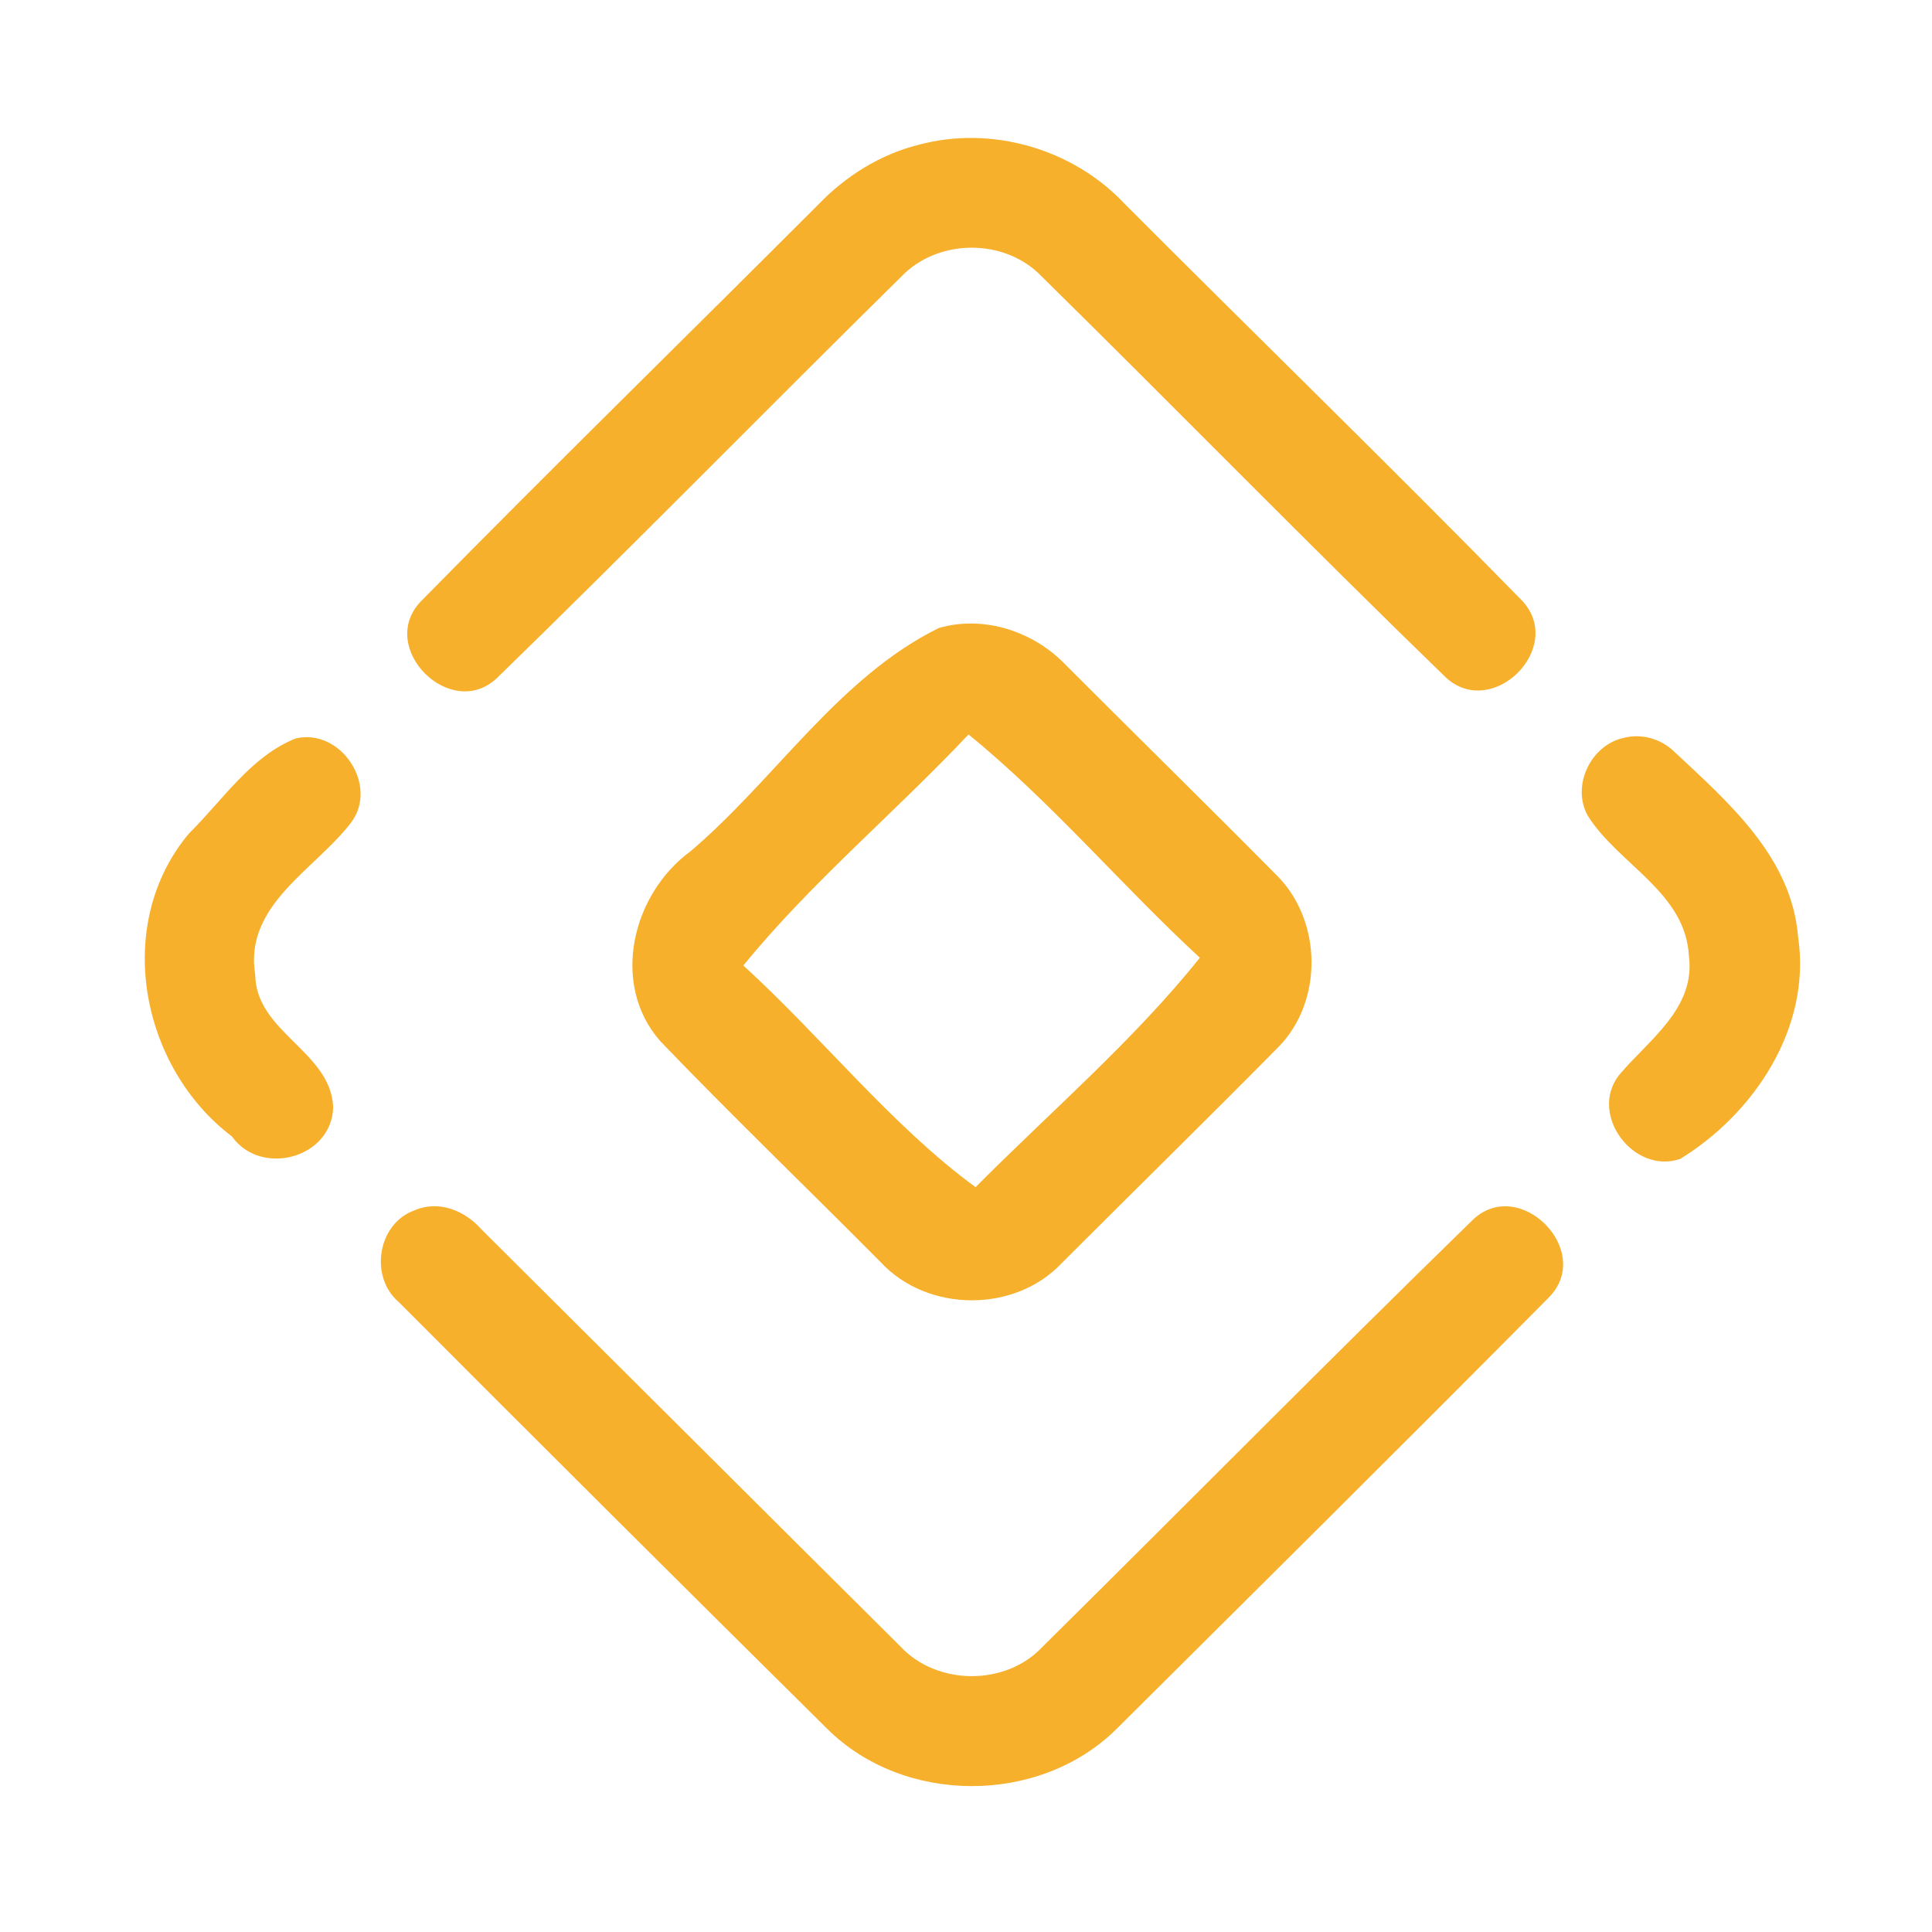 <?xml version="1.0" encoding="UTF-8" ?>
<!DOCTYPE svg PUBLIC "-//W3C//DTD SVG 1.1//EN" "http://www.w3.org/Graphics/SVG/1.1/DTD/svg11.dtd">
<svg width="192pt" height="192pt" viewBox="0 0 192 192" version="1.1" xmlns="http://www.w3.org/2000/svg">
<g id="#f6b02cff">
<path fill="#f6b02c" opacity="1.00" d=" M 91.29 14.39 C 98.53 12.43 106.64 14.79 111.76 20.25 C 124.91 33.44 138.28 46.41 151.29 59.72 C 155.58 64.36 148.31 71.60 143.68 67.32 C 130.14 54.20 116.96 40.70 103.52 27.47 C 99.84 23.62 93.14 23.68 89.50 27.56 C 76.08 40.78 62.89 54.25 49.39 67.38 C 44.81 71.72 37.44 64.40 41.80 59.79 C 54.85 46.51 68.17 33.49 81.33 20.32 C 84.04 17.50 87.48 15.34 91.29 14.39 Z" />
<path fill="#f6b02c" opacity="1.00" d=" M 93.30 62.41 C 97.79 61.11 102.74 62.75 105.92 66.09 C 112.91 73.09 119.98 80.02 126.94 87.05 C 131.38 91.54 131.51 99.47 127.08 104.02 C 119.95 111.24 112.70 118.34 105.53 125.51 C 100.86 130.50 92.17 130.44 87.54 125.45 C 80.24 118.09 72.76 110.91 65.59 103.44 C 60.64 97.75 62.83 88.85 68.61 84.61 C 77.02 77.48 83.33 67.32 93.30 62.41 M 96.25 72.99 C 88.93 80.76 80.60 87.70 73.87 95.95 C 81.68 103.07 88.60 111.87 96.95 117.98 C 104.42 110.46 112.64 103.43 119.24 95.18 C 111.42 87.96 104.49 79.69 96.25 72.99 Z" />
<path fill="#f6b02c" opacity="1.00" d=" M 29.38 73.39 C 33.87 72.32 37.68 78.08 34.88 81.76 C 31.29 86.45 24.24 89.93 25.36 96.86 C 25.44 102.60 32.84 104.46 33.11 110.00 C 33.02 115.09 25.95 117.00 23.05 112.94 C 13.94 106.04 11.21 91.85 18.78 82.83 C 22.11 79.55 24.94 75.15 29.38 73.39 Z" />
<path fill="#f6b02c" opacity="1.00" d=" M 161.32 73.34 C 163.08 72.87 165.00 73.39 166.32 74.64 C 171.74 79.71 178.05 85.15 178.69 93.09 C 180.04 102.08 174.37 110.63 166.98 115.17 C 162.35 116.76 157.85 110.75 160.90 106.84 C 163.83 103.35 168.53 100.22 167.84 95.00 C 167.51 88.67 160.85 85.92 157.80 81.08 C 156.14 78.14 158.06 74.07 161.32 73.34 Z" />
<path fill="#f6b02c" opacity="1.00" d=" M 41.20 120.28 C 43.59 119.24 46.19 120.30 47.82 122.15 C 61.70 135.95 75.55 149.78 89.44 163.58 C 93.07 167.53 99.95 167.59 103.61 163.65 C 117.87 149.55 131.95 135.27 146.31 121.28 C 150.95 116.73 158.51 124.33 153.91 128.95 C 139.66 143.34 125.25 157.60 110.89 171.89 C 103.23 179.40 89.80 179.37 82.20 171.80 C 67.96 157.71 53.76 143.56 39.61 129.38 C 36.69 126.87 37.52 121.60 41.20 120.28 Z" />
</g>
</svg>
